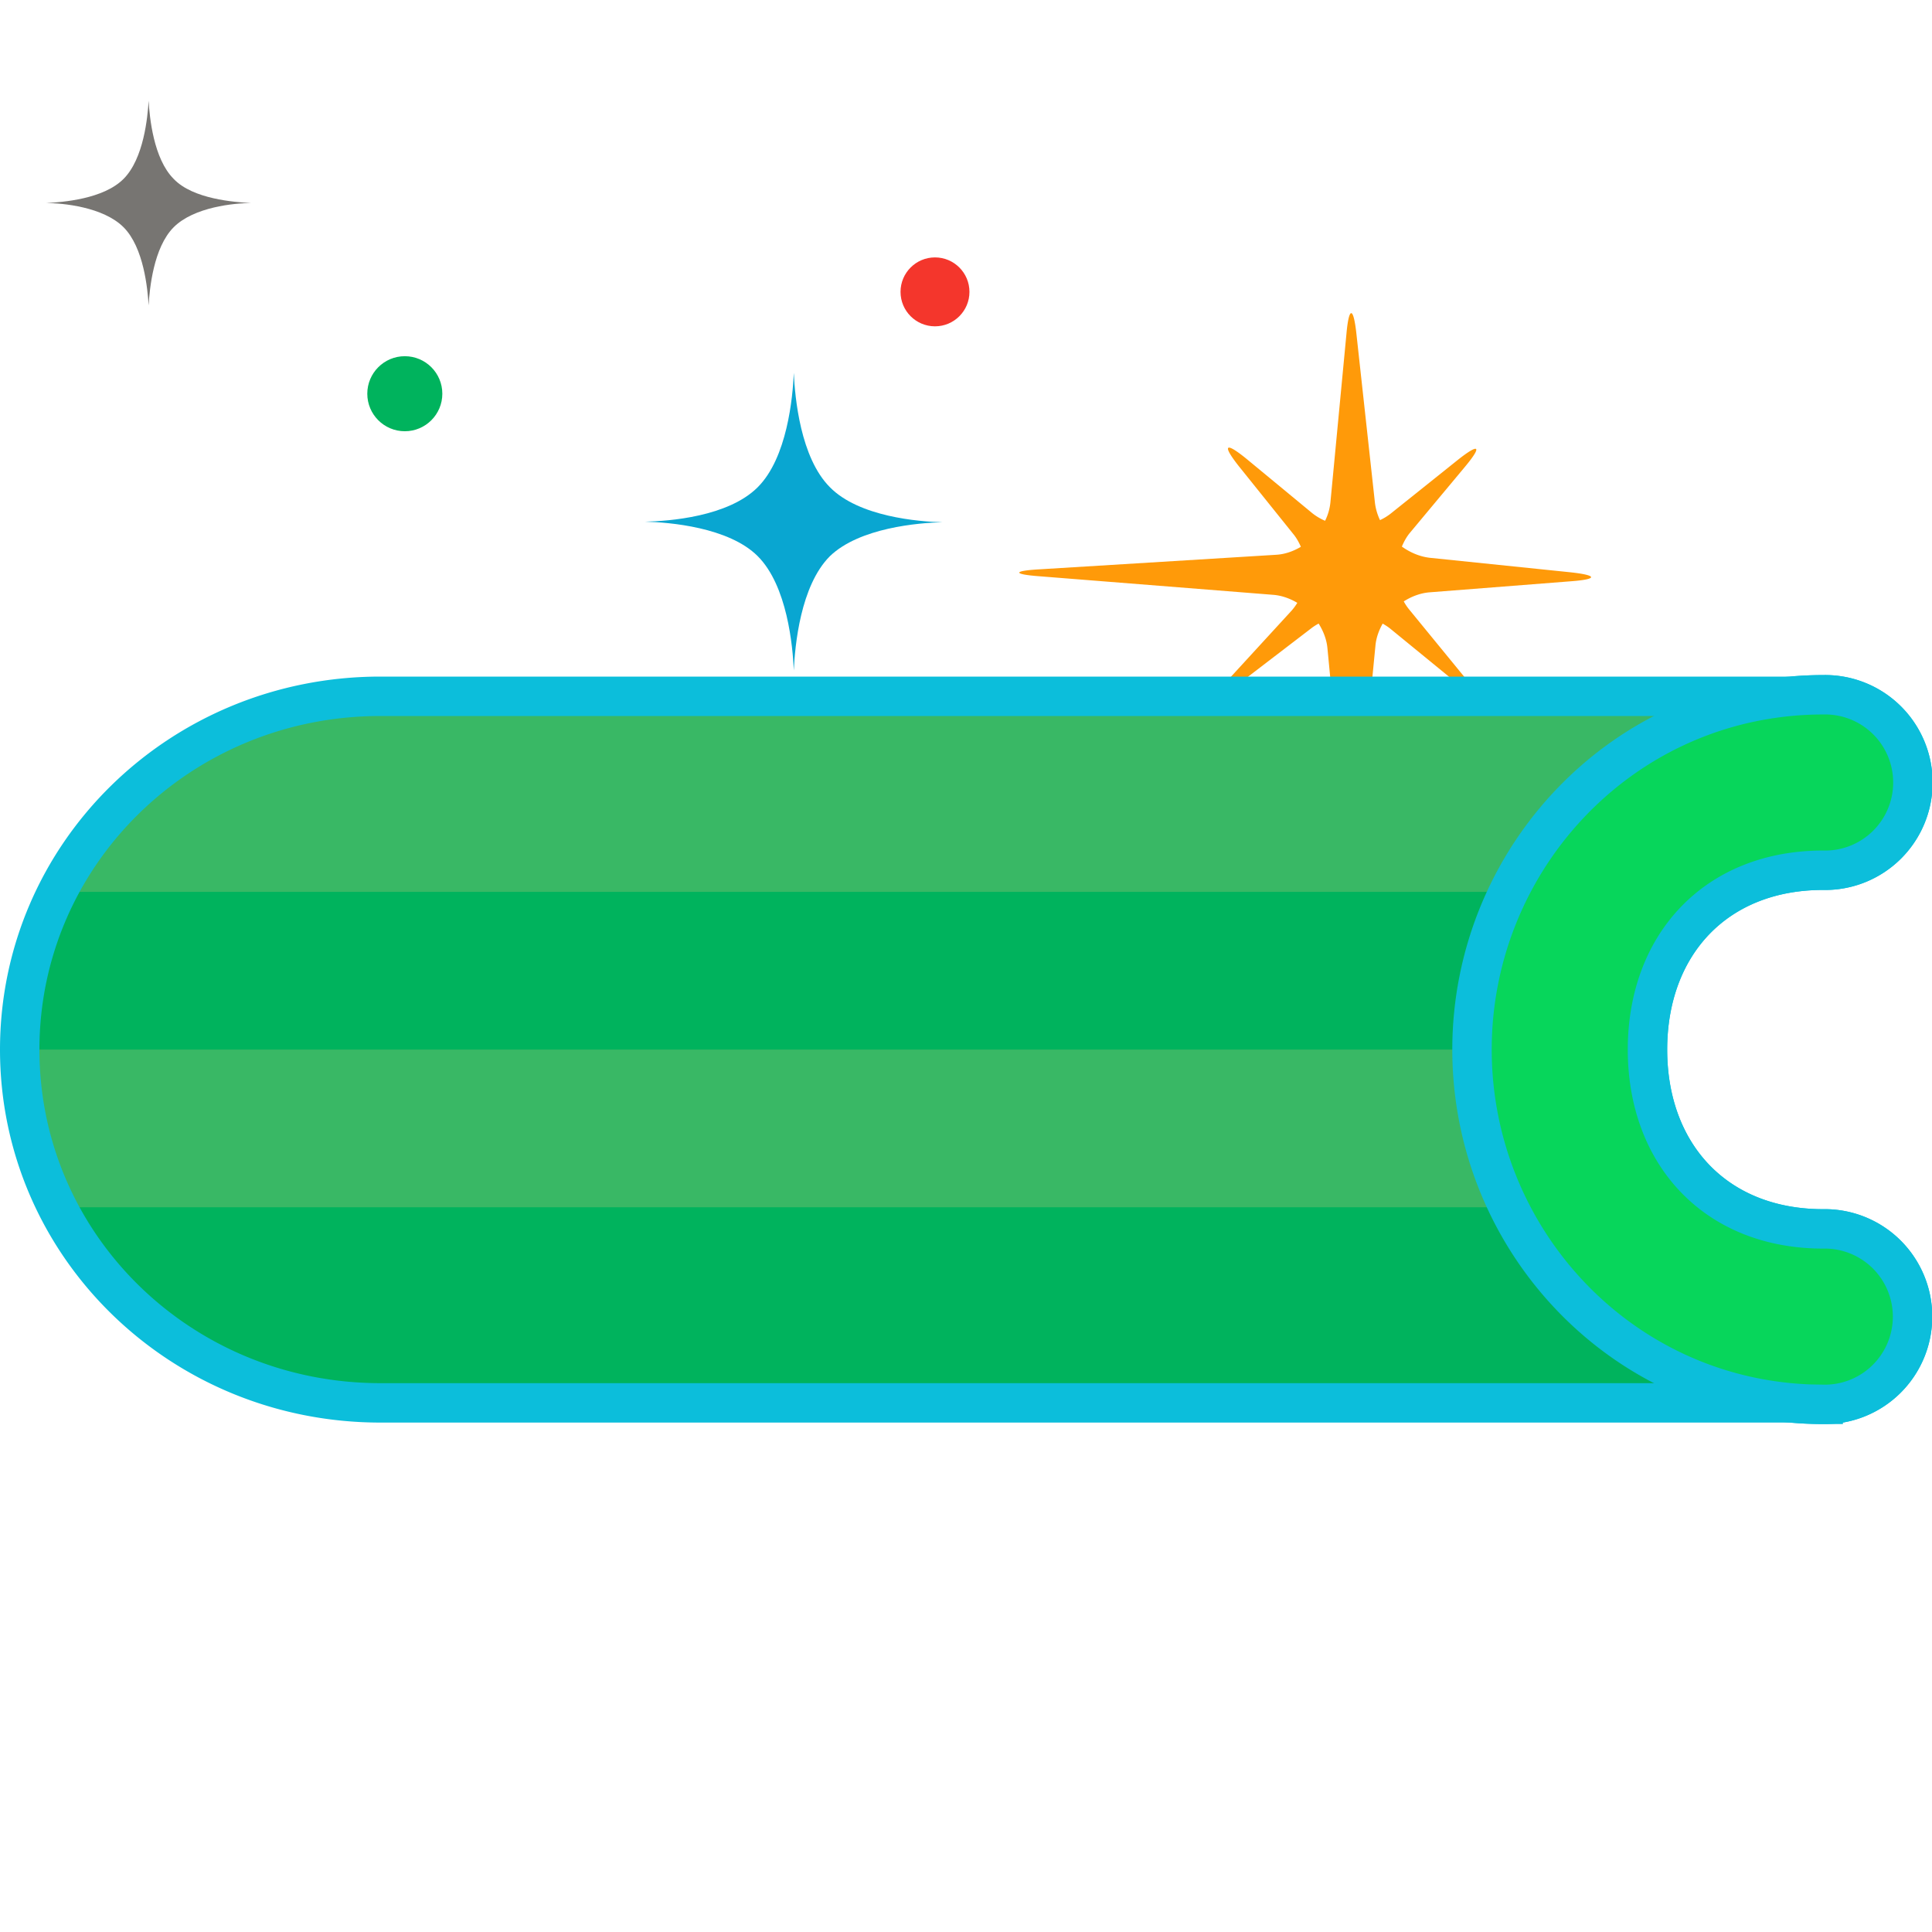 <svg xmlns="http://www.w3.org/2000/svg" width="137.136" height="137.136" id="svg3392">
    <path d="M95.913 22.228c-.129 0-.252.489-.34 1.465l-1.138 11.96a3.81 3.81 0 0 1-.378 1.313 3.953 3.953 0 0 1-.9-.532l-4.684-3.869c-1.526-1.242-1.74-.993-.533.534l3.904 4.862c.205.26.361.55.493.852-.54.32-1.14.533-1.77.567l-16.753 1.03c-1.952.106-1.952.355 0 .497l16.54 1.313c.614.045 1.2.257 1.73.57-.121.2-.258.39-.416.566l-4.721 5.146c-1.314 1.455-1.136 1.633.426.462l5.749-4.402a3.92 3.92 0 0 1 .476-.3c.336.533.568 1.128.626 1.756l1.348 14.056c.178 1.952.496 1.952.674 0L97.63 45.84c.05-.557.24-1.089.514-1.575.193.11.379.228.55.368l4.687 3.833c1.49 1.243 1.74 1.03.497-.496l-3.835-4.686a3.643 3.643 0 0 1-.402-.596c.562-.357 1.194-.597 1.858-.646l9.974-.78c1.952-.142 1.952-.427 0-.64l-9.974-1.028c-.709-.08-1.396-.369-1.993-.798.15-.351.331-.687.573-.978l3.906-4.684c1.242-1.49 1.028-1.704-.498-.497l-4.792 3.833a3.9 3.9 0 0 1-.74.449 3.986 3.986 0 0 1-.36-1.23L96.28 23.693c-.106-.976-.24-1.465-.368-1.465z" id="path4707-0" fill="#ff9a09"/>
    <style id="style4689">
    </style>
    <g id="g4984" transform="translate(-1.836 -13)">
        <path id="rect3542-0" d="M28.834 62.424h102.052c-22.734 16.35-24.697 33.037 0 50.153H28.834c-14.182 0-25.6-11.184-25.6-25.077 0-13.892 11.418-25.076 25.6-25.076z" fill="#00B35D" stroke="#f48e06" stroke-width=".217" stroke-linecap="square"/>
        <path id="rect4161-7" d="M28.834 62.424c-10.07 0-18.74 5.64-22.925 13.883H116.76c2.977-4.655 7.729-9.283 14.125-13.883H28.834zM3.235 87.501c0 4.028.965 7.826 2.675 11.193h110.62c-2.358-3.751-3.481-7.482-3.433-11.193H3.235z" fill="#39b865" stroke-width="22" stroke-linecap="round"/>
        <path id="path4174-4" d="M131.25 62.316c-.77 0-1.528.04-2.278.108H28.834c-14.182 0-25.599 11.184-25.599 25.077 0 13.892 11.417 25.076 25.6 25.076h100.151a25.34 25.34 0 0 0 2.264.107 6.229 6.229 0 1 0 0-12.456c-7.653 0-12.473-5.318-12.473-12.727 0-7.41 4.82-12.73 12.473-12.73a6.229 6.229 0 1 0 0-12.455z" style="line-height:normal;text-indent:0;text-align:start;text-decoration-line:none;text-decoration-style:solid;text-decoration-color:#000;text-transform:none;block-progression:tb;isolation:auto;mix-blend-mode:normal" color="#000" font-weight="400" font-family="sans-serif" white-space="normal" overflow="visible" fill="none" stroke="#0CBEDB" stroke-width="2.798" stroke-linecap="round"/>
        <path id="rect3544-7" d="M131.25 62.316c-14.106 0-24.929 11.59-24.929 25.185 0 13.594 10.823 25.183 24.93 25.183a6.229 6.229 0 1 0 0-12.456c-7.654 0-12.474-5.318-12.474-12.727 0-7.41 4.82-12.73 12.473-12.73a6.229 6.229 0 1 0 0-12.455z" style="line-height:normal;text-indent:0;text-align:start;text-decoration-line:none;text-decoration-style:solid;text-decoration-color:#000;text-transform:none;block-progression:tb;isolation:auto;mix-blend-mode:normal" color="#000" font-weight="400" font-family="sans-serif" white-space="normal" overflow="visible" fill="#07D65B" stroke="#0CBEDB" stroke-width="2.798" stroke-linecap="round"/>
    </g>
    <path id="path4711-2" d="M66.908 37.07c0-.04 0-.04 0 0-1.709-.04-5.941-.39-7.999-2.486-2.097-2.097-2.485-6.368-2.563-8.115-.077 1.747-.466 6.018-2.562 8.115-2.097 2.097-6.29 2.407-8 2.446 1.71.04 5.942.389 8 2.447 2.096 2.096 2.485 6.367 2.562 8.115.078-1.748.466-6.019 2.563-8.115 2.097-2.02 6.29-2.369 7.999-2.408.039 0 0 0 0 0" fill="#09a6d1"/>
    <circle id="circle4705-4" r="2.663" cy="27.947" cx="28.734" fill="#00B35D"/>
    <circle id="circle4713-2" cy="20.717" cx="66.367" r="2.446" fill="#f4362c"/>
    <path id="path4372-06" d="M17.812 14.414s0-.069 0 0c-1.165-.069-4.111-.274-5.482-1.713-1.439-1.44-1.713-4.385-1.781-5.55-.069 1.165-.343 4.11-1.782 5.55-1.439 1.439-4.317 1.644-5.481 1.713 1.164 0 4.042.274 5.481 1.713 1.44 1.439 1.713 4.385 1.782 5.55.068-1.165.342-4.111 1.781-5.55 1.44-1.44 4.317-1.713 5.482-1.713.068 0 0 0 0 0" fill="#777572"/>
</svg>
